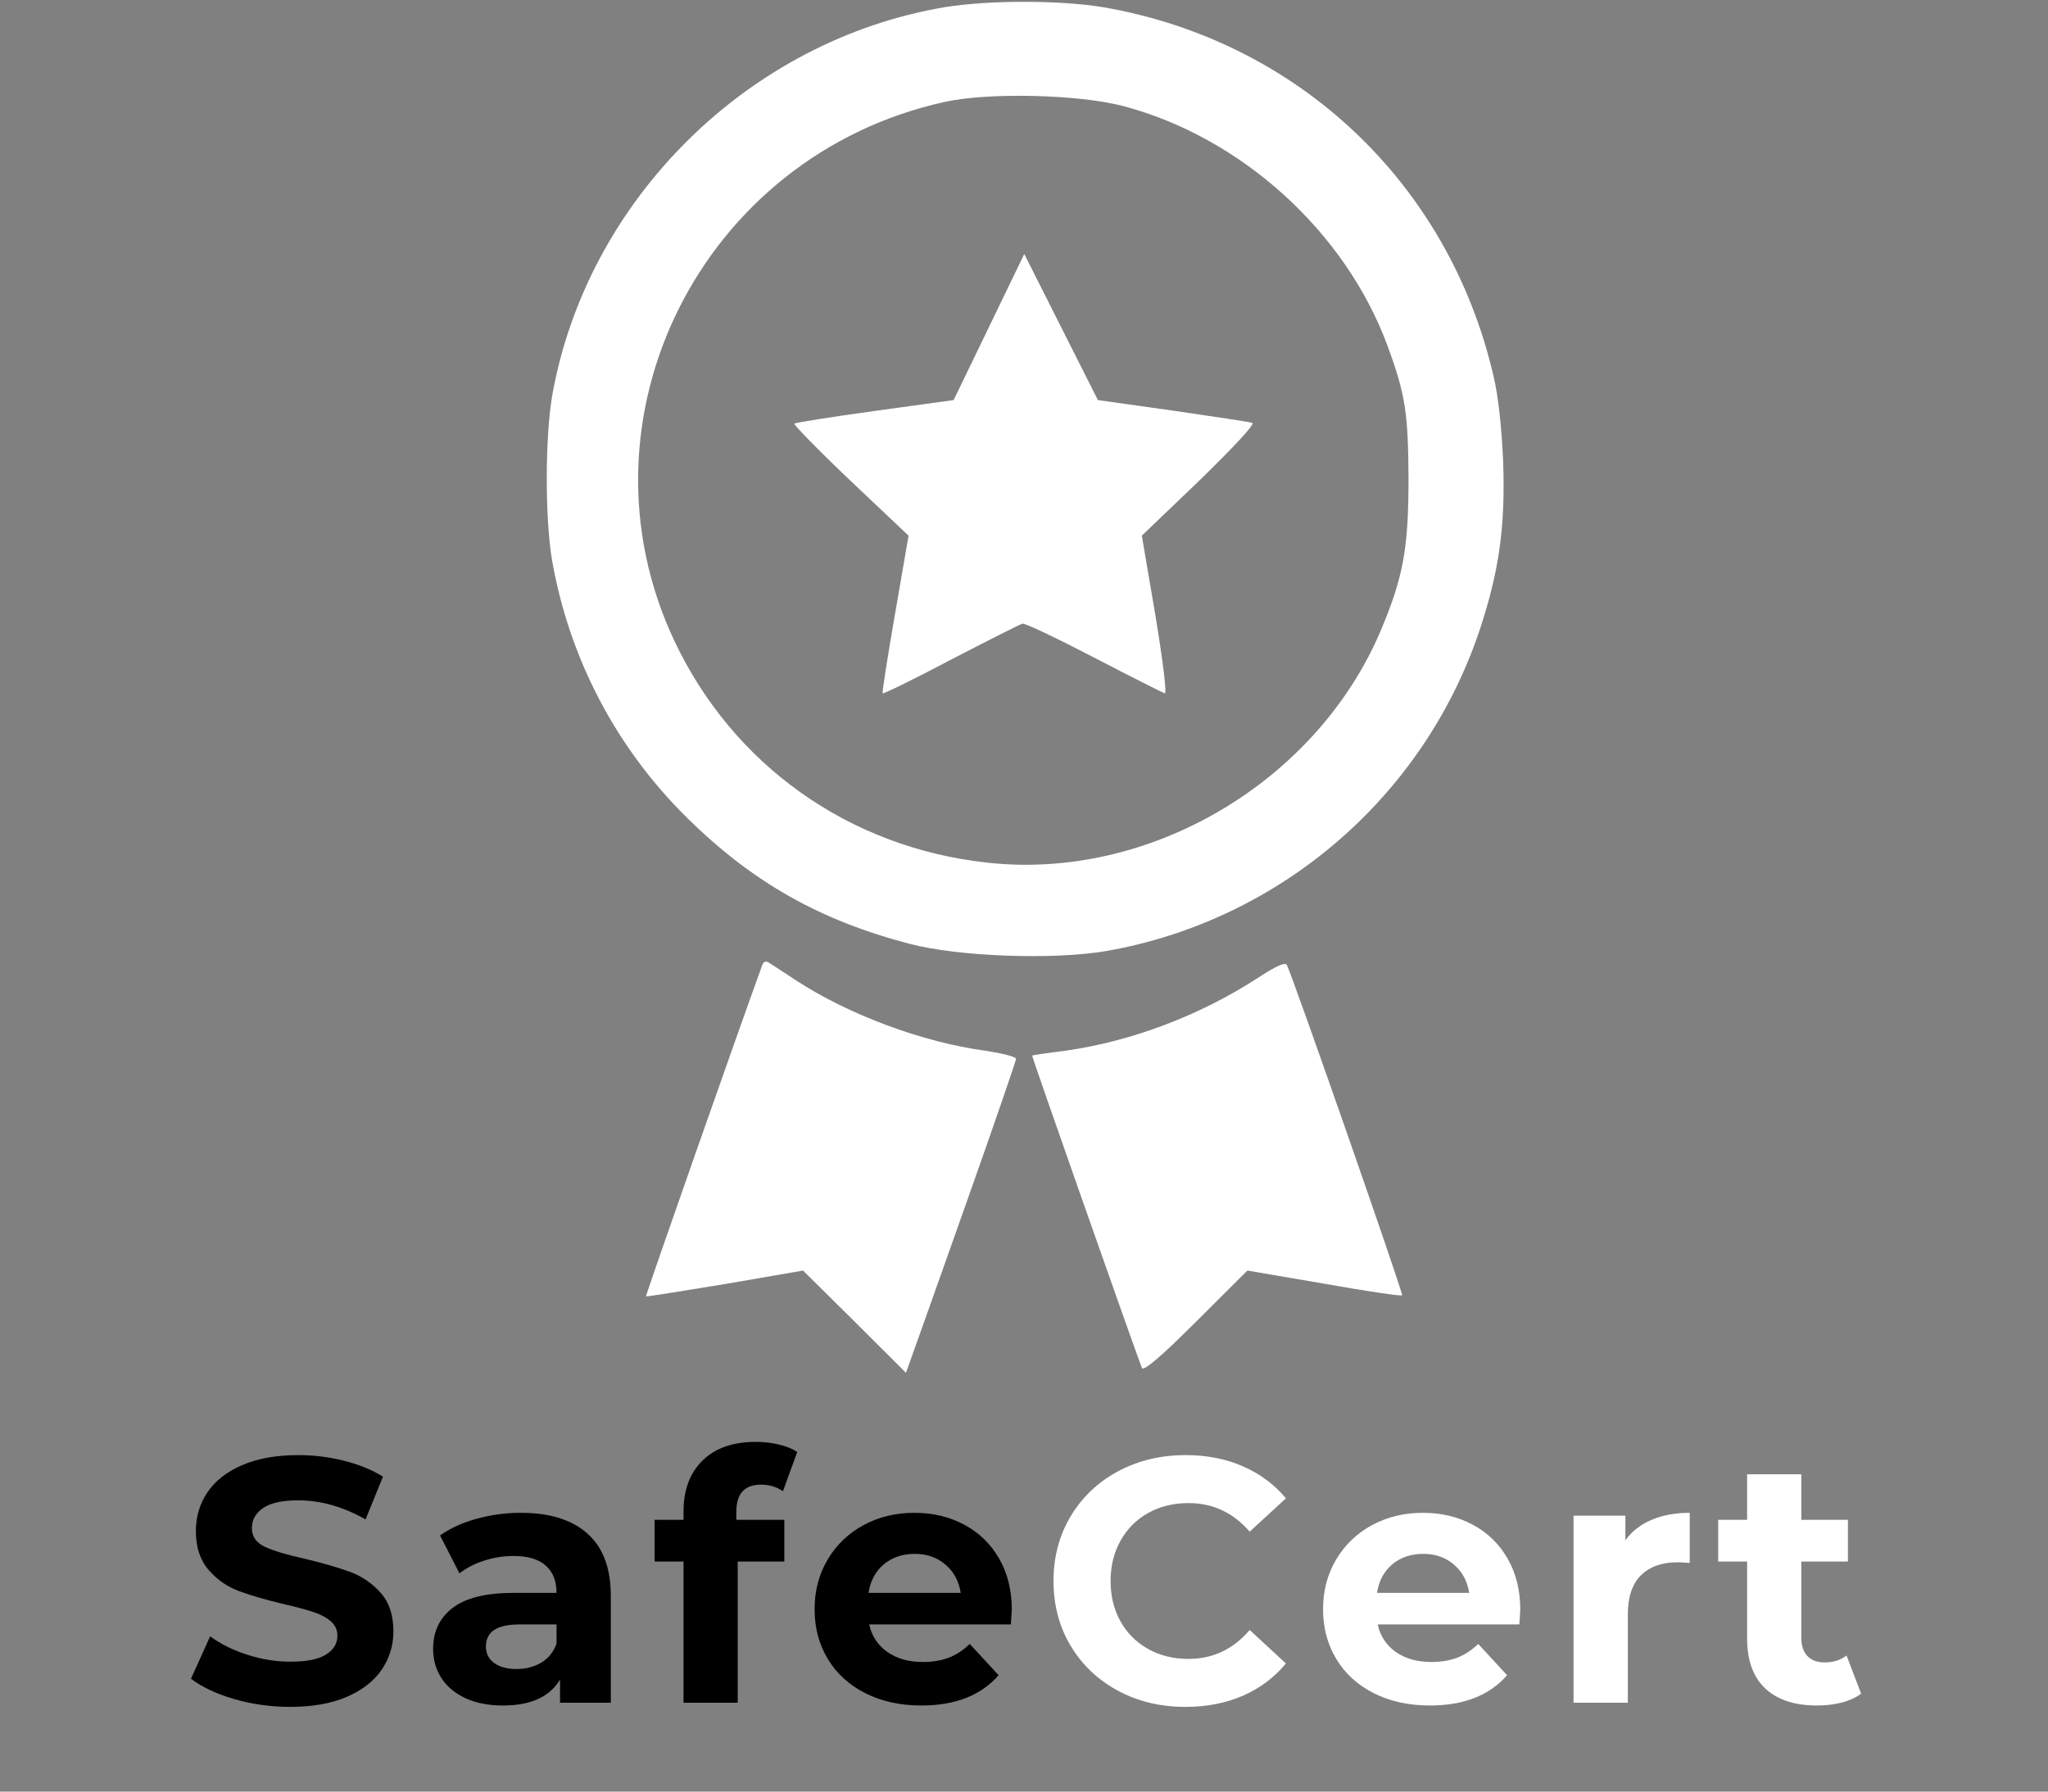 <svg xmlns="http://www.w3.org/2000/svg" xmlns:xlink="http://www.w3.org/1999/xlink" width="400" zoomAndPan="magnify" viewBox="0 0 300 262.5" height="350" preserveAspectRatio="xMidYMid meet" version="1.0"><rect x="0" y="0" width="300" height="262.5" fill="#808080" stroke="none"/><defs><g/><clipPath id="id1"><path d="M 80 0 L 220.574 0 L 220.574 141 L 80 141 Z M 80 0 " clip-rule="nonzero"/></clipPath><clipPath id="id2"><path d="M 94 140 L 149 140 L 149 201.141 L 94 201.141 Z M 94 140 " clip-rule="nonzero"/></clipPath></defs><g clip-path="url(#id1)"><path fill="#ffffff" d="M 138.43 1.047 C 109.598 5.875 85.938 29.312 80.879 58.016 C 79.832 64.215 79.832 76.016 80.879 82.16 C 83.41 96.484 90.23 109.547 100.629 119.809 C 110.203 129.25 120.051 134.848 133.312 138.305 C 140.523 140.168 154.219 140.664 162.035 139.348 C 187.453 134.902 208.527 116.793 216.727 92.371 C 219.586 83.754 220.52 77.223 220.191 67.676 C 219.973 62.68 219.477 57.961 218.762 55.051 C 212.215 26.789 190.039 5.934 161.539 1.047 C 155.266 0.008 144.812 0.008 138.43 1.047 Z M 164.512 15.535 C 181.785 20.09 197.082 33.922 203.246 50.66 C 205.887 57.848 206.273 60.48 206.324 70.141 C 206.324 80.406 205.555 84.578 202.199 92.535 C 192.734 114.648 168.359 129.027 144.648 126.395 C 124.344 124.199 107.344 112.07 98.762 93.852 C 83.465 61.309 102.777 22.781 138.375 14.934 C 144.812 13.504 158.07 13.836 164.512 15.535 Z M 164.512 15.535 " fill-opacity="1" fill-rule="nonzero"/></g><path fill="#ffffff" d="M 144.867 47.918 L 139.695 58.617 L 128.141 60.207 C 121.812 61.09 116.531 61.91 116.363 62.074 C 116.199 62.184 119.887 65.973 124.562 70.418 L 133.09 78.484 L 131.109 89.953 C 130.012 96.266 129.184 101.535 129.297 101.59 C 129.406 101.699 133.918 99.504 139.309 96.648 C 144.703 93.852 149.379 91.488 149.762 91.383 C 150.148 91.27 154.824 93.52 160.219 96.32 C 165.609 99.121 170.285 101.48 170.617 101.59 C 170.945 101.699 170.395 97.145 169.242 90.117 L 167.258 78.484 L 175.734 70.363 C 180.848 65.367 183.875 62.129 183.438 61.965 C 182.996 61.801 177.77 61.031 171.719 60.152 L 160.824 58.617 L 155.43 47.914 L 150.039 37.215 Z M 144.867 47.918 " fill-opacity="1" fill-rule="nonzero"/><g clip-path="url(#id2)"><path fill="#ffffff" d="M 111.691 141.32 C 108.5 150.047 94.523 189.836 94.633 189.945 C 94.688 190 99.914 189.176 106.188 188.137 L 117.633 186.16 L 125.172 193.621 L 132.707 201.141 L 133.258 199.602 C 133.59 198.723 137.223 188.465 141.348 176.828 C 145.473 165.195 148.832 155.426 148.832 155.152 C 148.832 154.82 146.793 154.328 144.316 153.945 C 135.238 152.734 124.289 148.676 116.586 143.629 C 114.824 142.473 113.012 141.27 112.625 141.047 C 112.242 140.773 111.855 140.883 111.691 141.32 Z M 111.691 141.32 " fill-opacity="1" fill-rule="nonzero"/></g><path fill="#ffffff" d="M 184.316 143.242 C 175.789 148.785 165.777 152.57 156.094 153.945 C 153.453 154.273 151.25 154.602 151.195 154.656 C 151.086 154.711 165.336 195.215 167.262 200.426 C 167.48 200.977 170.012 198.836 175.184 193.676 L 182.723 186.16 L 193.945 188.078 C 200.109 189.18 205.281 189.945 205.391 189.781 C 205.609 189.617 189.379 143.078 188.5 141.375 C 188.281 140.938 186.902 141.539 184.316 143.242 Z M 184.316 143.242 " fill-opacity="1" fill-rule="nonzero"/><g fill="#000000" fill-opacity="1"><g transform="translate(26.551, 249.48)"><g><path d="M 15.953 0.609 C 13.129 0.609 10.398 0.227 7.766 -0.531 C 5.141 -1.301 3.023 -2.297 1.422 -3.516 L 4.234 -9.734 C 5.754 -8.609 7.566 -7.707 9.672 -7.031 C 11.785 -6.352 13.895 -6.016 16 -6.016 C 18.344 -6.016 20.07 -6.359 21.188 -7.047 C 22.312 -7.742 22.875 -8.672 22.875 -9.828 C 22.875 -10.68 22.539 -11.391 21.875 -11.953 C 21.219 -12.516 20.367 -12.961 19.328 -13.297 C 18.297 -13.641 16.898 -14.016 15.141 -14.422 C 12.422 -15.066 10.191 -15.711 8.453 -16.359 C 6.723 -17.004 5.238 -18.039 4 -19.469 C 2.758 -20.895 2.141 -22.797 2.141 -25.172 C 2.141 -27.242 2.695 -29.117 3.812 -30.797 C 4.938 -32.484 6.629 -33.816 8.891 -34.797 C 11.148 -35.785 13.91 -36.281 17.172 -36.281 C 19.441 -36.281 21.664 -36.004 23.844 -35.453 C 26.02 -34.91 27.922 -34.133 29.547 -33.125 L 27 -26.859 C 23.707 -28.723 20.414 -29.656 17.125 -29.656 C 14.812 -29.656 13.102 -29.281 12 -28.531 C 10.895 -27.781 10.344 -26.797 10.344 -25.578 C 10.344 -24.359 10.977 -23.445 12.25 -22.844 C 13.531 -22.25 15.477 -21.664 18.094 -21.094 C 20.812 -20.445 23.035 -19.801 24.766 -19.156 C 26.492 -18.508 27.977 -17.488 29.219 -16.094 C 30.457 -14.707 31.078 -12.828 31.078 -10.453 C 31.078 -8.41 30.508 -6.547 29.375 -4.859 C 28.238 -3.18 26.531 -1.848 24.25 -0.859 C 21.977 0.117 19.211 0.609 15.953 0.609 Z M 15.953 0.609 "/></g></g></g><g fill="#000000" fill-opacity="1"><g transform="translate(61.553, 249.48)"><g><path d="M 14.719 -27.828 C 18.969 -27.828 22.227 -26.812 24.5 -24.781 C 26.781 -22.758 27.922 -19.711 27.922 -15.641 L 27.922 0 L 20.484 0 L 20.484 -3.406 C 18.984 -0.863 16.195 0.406 12.125 0.406 C 10.02 0.406 8.191 0.051 6.641 -0.656 C 5.098 -1.375 3.922 -2.359 3.109 -3.609 C 2.297 -4.867 1.891 -6.297 1.891 -7.891 C 1.891 -10.441 2.848 -12.445 4.766 -13.906 C 6.68 -15.363 9.645 -16.094 13.656 -16.094 L 19.969 -16.094 C 19.969 -17.832 19.441 -19.164 18.391 -20.094 C 17.336 -21.031 15.758 -21.5 13.656 -21.5 C 12.195 -21.5 10.758 -21.27 9.344 -20.812 C 7.938 -20.352 6.738 -19.734 5.75 -18.953 L 2.906 -24.516 C 4.395 -25.566 6.18 -26.379 8.266 -26.953 C 10.359 -27.535 12.508 -27.828 14.719 -27.828 Z M 14.109 -4.938 C 15.473 -4.938 16.68 -5.25 17.734 -5.875 C 18.785 -6.508 19.531 -7.438 19.969 -8.656 L 19.969 -11.469 L 14.516 -11.469 C 11.254 -11.469 9.625 -10.395 9.625 -8.25 C 9.625 -7.227 10.023 -6.422 10.828 -5.828 C 11.629 -5.234 12.723 -4.938 14.109 -4.938 Z M 14.109 -4.938 "/></g></g></g><g fill="#000000" fill-opacity="1"><g transform="translate(95.485, 249.48)"><g><path d="M 12.375 -26.797 L 19.406 -26.797 L 19.406 -20.688 L 12.578 -20.688 L 12.578 0 L 4.641 0 L 4.641 -20.688 L 0.406 -20.688 L 0.406 -26.797 L 4.641 -26.797 L 4.641 -28.031 C 4.641 -31.156 5.562 -33.633 7.406 -35.469 C 9.258 -37.301 11.867 -38.219 15.234 -38.219 C 16.422 -38.219 17.551 -38.086 18.625 -37.828 C 19.695 -37.578 20.586 -37.211 21.297 -36.734 L 19.203 -30.984 C 18.285 -31.629 17.219 -31.953 16 -31.953 C 13.582 -31.953 12.375 -30.625 12.375 -27.969 Z M 12.375 -26.797 "/></g></g></g><g fill="#000000" fill-opacity="1"><g transform="translate(117.699, 249.48)"><g><path d="M 30.516 -13.609 C 30.516 -13.504 30.469 -12.789 30.375 -11.469 L 9.625 -11.469 C 10 -9.77 10.883 -8.426 12.281 -7.438 C 13.676 -6.457 15.41 -5.969 17.484 -5.969 C 18.898 -5.969 20.16 -6.176 21.266 -6.594 C 22.367 -7.02 23.398 -7.691 24.359 -8.609 L 28.578 -4.031 C 26.004 -1.07 22.234 0.406 17.266 0.406 C 14.18 0.406 11.445 -0.191 9.062 -1.391 C 6.688 -2.598 4.852 -4.27 3.562 -6.406 C 2.27 -8.551 1.625 -10.984 1.625 -13.703 C 1.625 -16.391 2.258 -18.812 3.531 -20.969 C 4.812 -23.125 6.562 -24.805 8.781 -26.016 C 11.008 -27.223 13.5 -27.828 16.25 -27.828 C 18.938 -27.828 21.363 -27.25 23.531 -26.094 C 25.707 -24.938 27.414 -23.281 28.656 -21.125 C 29.895 -18.969 30.516 -16.461 30.516 -13.609 Z M 16.312 -21.812 C 14.508 -21.812 12.992 -21.301 11.766 -20.281 C 10.547 -19.258 9.801 -17.863 9.531 -16.094 L 23.031 -16.094 C 22.758 -17.832 22.008 -19.219 20.781 -20.25 C 19.562 -21.289 18.07 -21.812 16.312 -21.812 Z M 16.312 -21.812 "/></g></g></g><g fill="#ffffff" fill-opacity="1"><g transform="translate(152.34, 249.48)"><g><path d="M 21.297 0.609 C 17.66 0.609 14.375 -0.176 11.438 -1.75 C 8.5 -3.332 6.188 -5.523 4.5 -8.328 C 2.82 -11.129 1.984 -14.297 1.984 -17.828 C 1.984 -21.359 2.82 -24.523 4.5 -27.328 C 6.188 -30.141 8.5 -32.332 11.438 -33.906 C 14.375 -35.488 17.676 -36.281 21.344 -36.281 C 24.438 -36.281 27.227 -35.734 29.719 -34.641 C 32.219 -33.555 34.32 -31.992 36.031 -29.953 L 30.719 -25.062 C 28.312 -27.852 25.32 -29.25 21.75 -29.25 C 19.539 -29.25 17.57 -28.766 15.844 -27.797 C 14.113 -26.828 12.766 -25.473 11.797 -23.734 C 10.828 -22.004 10.344 -20.035 10.344 -17.828 C 10.344 -15.617 10.828 -13.648 11.797 -11.922 C 12.766 -10.191 14.113 -8.844 15.844 -7.875 C 17.57 -6.906 19.539 -6.422 21.75 -6.422 C 25.32 -6.422 28.312 -7.832 30.719 -10.656 L 36.031 -5.75 C 34.32 -3.688 32.211 -2.109 29.703 -1.016 C 27.191 0.066 24.391 0.609 21.297 0.609 Z M 21.297 0.609 "/></g></g></g><g fill="#ffffff" fill-opacity="1"><g transform="translate(192.183, 249.48)"><g><path d="M 30.516 -13.609 C 30.516 -13.504 30.469 -12.789 30.375 -11.469 L 9.625 -11.469 C 10 -9.77 10.883 -8.426 12.281 -7.438 C 13.676 -6.457 15.41 -5.969 17.484 -5.969 C 18.898 -5.969 20.16 -6.176 21.266 -6.594 C 22.367 -7.02 23.398 -7.691 24.359 -8.609 L 28.578 -4.031 C 26.004 -1.07 22.234 0.406 17.266 0.406 C 14.18 0.406 11.445 -0.191 9.062 -1.391 C 6.688 -2.598 4.852 -4.27 3.562 -6.406 C 2.27 -8.551 1.625 -10.984 1.625 -13.703 C 1.625 -16.391 2.258 -18.812 3.531 -20.969 C 4.812 -23.125 6.562 -24.805 8.781 -26.016 C 11.008 -27.223 13.5 -27.828 16.25 -27.828 C 18.938 -27.828 21.363 -27.25 23.531 -26.094 C 25.707 -24.938 27.414 -23.281 28.656 -21.125 C 29.895 -18.969 30.516 -16.461 30.516 -13.609 Z M 16.312 -21.812 C 14.508 -21.812 12.992 -21.301 11.766 -20.281 C 10.547 -19.258 9.801 -17.863 9.531 -16.094 L 23.031 -16.094 C 22.758 -17.832 22.008 -19.219 20.781 -20.25 C 19.562 -21.289 18.07 -21.812 16.312 -21.812 Z M 16.312 -21.812 "/></g></g></g><g fill="#ffffff" fill-opacity="1"><g transform="translate(226.828, 249.48)"><g><path d="M 11.266 -23.797 C 12.211 -25.117 13.492 -26.117 15.109 -26.797 C 16.723 -27.484 18.582 -27.828 20.688 -27.828 L 20.688 -20.484 C 19.801 -20.547 19.207 -20.578 18.906 -20.578 C 16.625 -20.578 14.836 -19.941 13.547 -18.672 C 12.266 -17.398 11.625 -15.488 11.625 -12.938 L 11.625 0 L 3.672 0 L 3.672 -27.406 L 11.266 -27.406 Z M 11.266 -23.797 "/></g></g></g><g fill="#ffffff" fill-opacity="1"><g transform="translate(251.284, 249.48)"><g><path d="M 21.344 -1.328 C 20.562 -0.742 19.602 -0.305 18.469 -0.016 C 17.332 0.266 16.133 0.406 14.875 0.406 C 11.613 0.406 9.094 -0.422 7.312 -2.078 C 5.531 -3.742 4.641 -6.191 4.641 -9.422 L 4.641 -20.688 L 0.406 -20.688 L 0.406 -26.797 L 4.641 -26.797 L 4.641 -33.469 L 12.578 -33.469 L 12.578 -26.797 L 19.406 -26.797 L 19.406 -20.688 L 12.578 -20.688 L 12.578 -9.531 C 12.578 -8.375 12.875 -7.477 13.469 -6.844 C 14.07 -6.219 14.914 -5.906 16 -5.906 C 17.258 -5.906 18.328 -6.242 19.203 -6.922 Z M 21.344 -1.328 "/></g></g></g></svg>